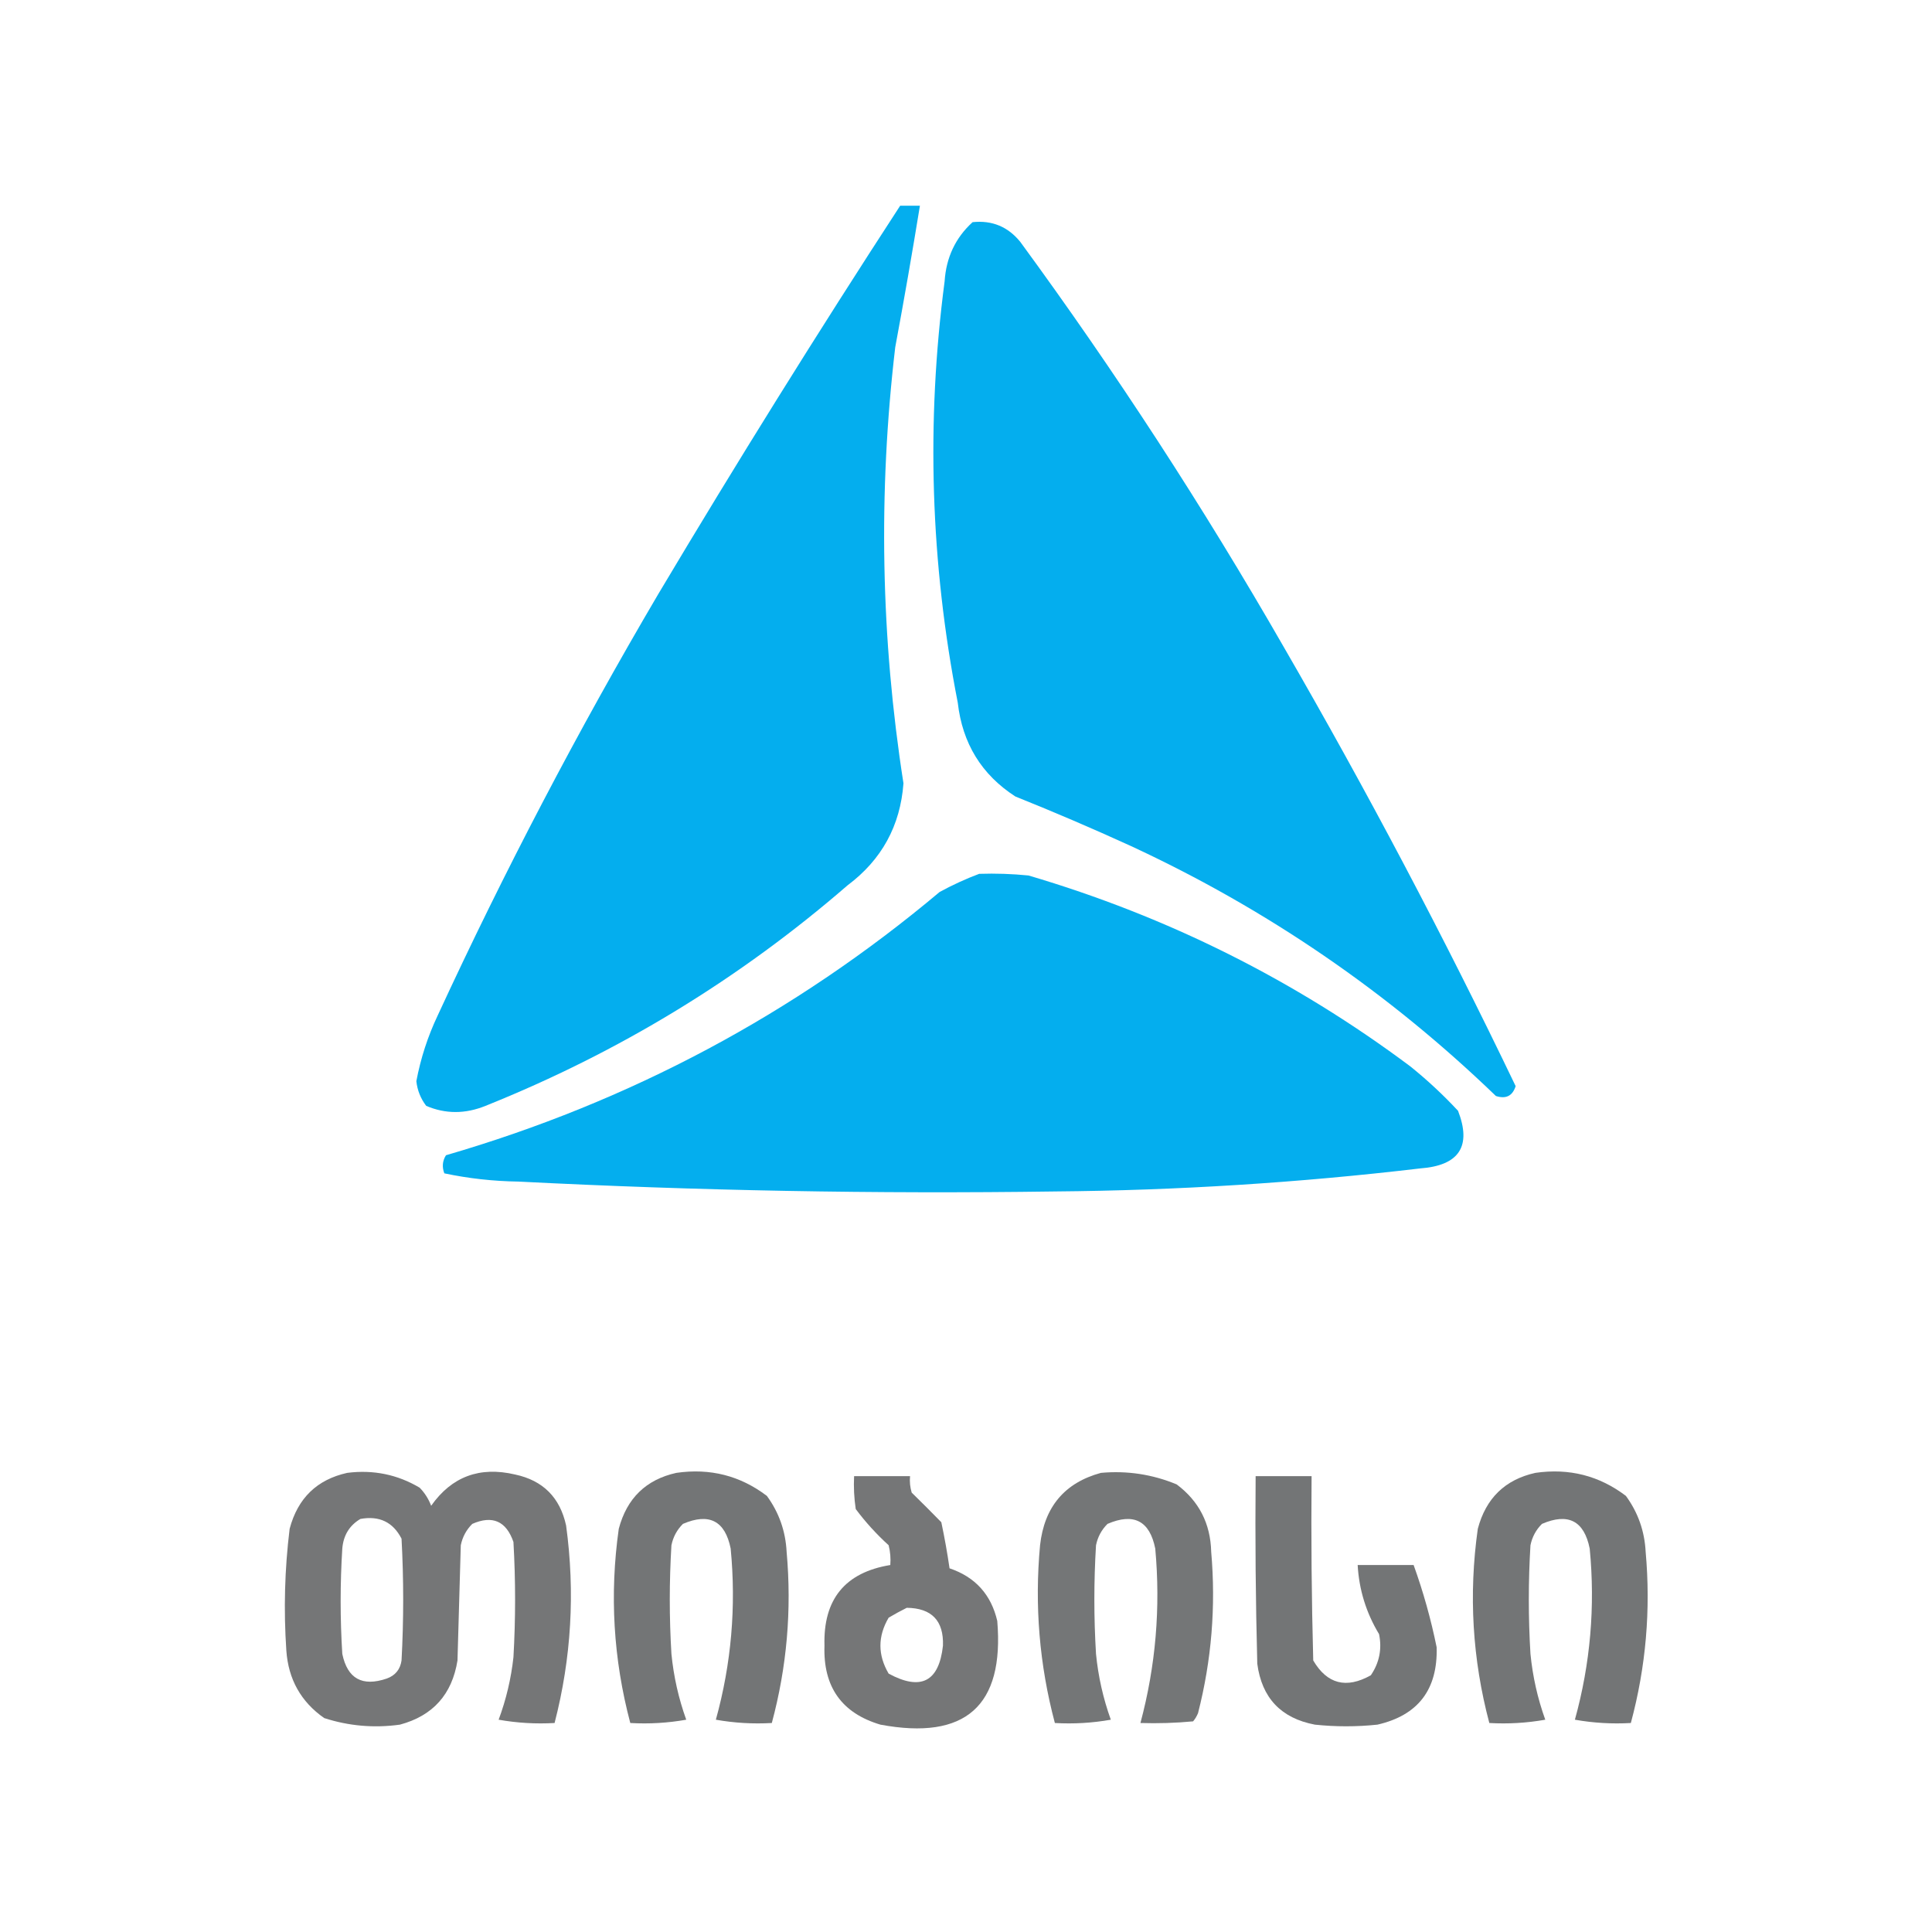 <?xml version="1.0" encoding="UTF-8"?>
<!DOCTYPE svg PUBLIC "-//W3C//DTD SVG 1.1//EN" "http://www.w3.org/Graphics/SVG/1.1/DTD/svg11.dtd">
<svg xmlns="http://www.w3.org/2000/svg" version="1.1" width="587px" height="587px" style="shape-rendering:geometricPrecision; text-rendering:geometricPrecision; image-rendering:optimizeQuality; fill-rule:evenodd; clip-rule:evenodd" xmlns:xlink="http://www.w3.org/1999/xlink">
<g><path style="opacity:0.981" fill="#00adee" d="M 273.5,62.5 C 275.5,62.5 277.5,62.5 279.5,62.5C 277.168,76.836 274.668,91.169 272,105.5C 266.783,149.773 267.616,193.94 274.5,238C 273.546,250.907 267.879,261.241 257.5,269C 224.703,297.412 188.036,319.745 147.5,336C 141.357,338.49 135.357,338.49 129.5,336C 127.805,333.776 126.805,331.276 126.5,328.5C 127.807,321.553 129.973,314.887 133,308.5C 153.264,264.635 175.597,221.968 200,180.5C 223.771,140.607 248.271,101.273 273.5,62.5 Z"/></g>
<g><path style="opacity:0.981" fill="#00adee" d="M 295.5,67.5 C 301.421,66.877 306.254,68.877 310,73.5C 338.907,112.965 365.574,153.965 390,196.5C 415.178,240.019 438.678,284.519 460.5,330C 459.557,332.981 457.557,333.981 454.5,333C 421.84,301.49 384.84,276.156 343.5,257C 331.949,251.725 320.283,246.725 308.5,242C 298.235,235.366 292.402,225.866 291,213.5C 282.699,171.051 281.366,128.384 287,85.5C 287.474,78.225 290.307,72.225 295.5,67.5 Z"/></g>
<g><path style="opacity:0.982" fill="#00adee" d="M 297.5,265.5 C 302.511,265.334 307.511,265.501 312.5,266C 354.782,278.474 393.449,297.808 428.5,324C 433.634,328.133 438.468,332.633 443,337.5C 447.171,348.291 443.338,354.125 431.5,355C 394.634,359.358 357.634,361.691 320.5,362C 266.136,362.771 211.803,361.771 157.5,359C 149.867,358.89 142.367,358.057 135,356.5C 134.257,354.559 134.424,352.726 135.5,351C 191.358,334.746 241.358,308.079 285.5,271C 289.481,268.838 293.481,267.005 297.5,265.5 Z"/></g>
<g><path style="opacity:0.941" fill="#6c6e6f" d="M 105.5,447.5 C 113.426,446.498 120.759,447.998 127.5,452C 129.041,453.579 130.208,455.413 131,457.5C 137.242,448.637 145.742,445.471 156.5,448C 164.973,449.806 170.14,454.973 172,463.5C 174.768,483.762 173.601,503.762 168.5,523.5C 162.794,523.829 157.128,523.495 151.5,522.5C 153.786,516.357 155.286,510.024 156,503.5C 156.667,491.833 156.667,480.167 156,468.5C 153.799,462.149 149.632,460.315 143.5,463C 141.683,464.8 140.516,466.966 140,469.5C 139.667,481.167 139.333,492.833 139,504.5C 137.349,514.815 131.516,521.315 121.5,524C 113.652,525.088 105.985,524.421 98.5,522C 91.442,517.059 87.609,510.225 87,501.5C 86.157,489.128 86.49,476.795 88,464.5C 90.458,455.207 96.291,449.54 105.5,447.5 Z M 109.5,461.5 C 115.242,460.456 119.409,462.456 122,467.5C 122.667,479.833 122.667,492.167 122,504.5C 121.602,507.232 120.102,509.065 117.5,510C 110.06,512.53 105.56,510.03 104,502.5C 103.333,491.833 103.333,481.167 104,470.5C 104.339,466.47 106.173,463.47 109.5,461.5 Z"/></g>
<g><path style="opacity:0.946" fill="#6c6e6f" d="M 205.5,447.5 C 215.738,446.017 224.905,448.351 233,454.5C 236.68,459.542 238.68,465.208 239,471.5C 240.586,489.136 239.086,506.469 234.5,523.5C 228.794,523.829 223.128,523.495 217.5,522.5C 222.207,505.485 223.707,488.152 222,470.5C 220.308,462.07 215.474,459.57 207.5,463C 205.683,464.8 204.516,466.966 204,469.5C 203.333,480.5 203.333,491.5 204,502.5C 204.672,509.362 206.172,516.029 208.5,522.5C 202.872,523.495 197.206,523.829 191.5,523.5C 186.352,504.105 185.185,484.439 188,464.5C 190.458,455.207 196.291,449.54 205.5,447.5 Z"/></g>
<g><path style="opacity:0.944" fill="#6c6e6f" d="M 334.5,447.5 C 342.482,446.782 350.149,447.949 357.5,451C 364.292,456.082 367.792,462.915 368,471.5C 369.449,488.087 368.115,504.42 364,520.5C 363.626,521.416 363.126,522.25 362.5,523C 357.177,523.499 351.844,523.666 346.5,523.5C 351.147,506.139 352.647,488.472 351,470.5C 349.308,462.07 344.474,459.57 336.5,463C 334.683,464.8 333.516,466.966 333,469.5C 332.333,480.5 332.333,491.5 333,502.5C 333.672,509.362 335.172,516.029 337.5,522.5C 331.872,523.495 326.206,523.829 320.5,523.5C 315.799,505.819 314.299,487.819 316,469.5C 317.291,457.844 323.458,450.51 334.5,447.5 Z"/></g>
<g><path style="opacity:0.946" fill="#6c6e6f" d="M 466.5,447.5 C 476.738,446.017 485.905,448.351 494,454.5C 497.68,459.542 499.68,465.208 500,471.5C 501.586,489.136 500.086,506.469 495.5,523.5C 489.794,523.829 484.128,523.495 478.5,522.5C 483.207,505.48 484.707,488.147 483,470.5C 481.308,462.07 476.474,459.57 468.5,463C 466.683,464.8 465.516,466.966 465,469.5C 464.333,480.5 464.333,491.5 465,502.5C 465.672,509.362 467.172,516.029 469.5,522.5C 463.872,523.495 458.206,523.829 452.5,523.5C 447.352,504.105 446.185,484.439 449,464.5C 451.458,455.207 457.291,449.54 466.5,447.5 Z"/></g>
<g><path style="opacity:0.941" fill="#6c6e6f" d="M 259.5,448.5 C 265.167,448.5 270.833,448.5 276.5,448.5C 276.34,450.199 276.506,451.866 277,453.5C 280.086,456.517 283.086,459.517 286,462.5C 286.982,467.126 287.816,471.792 288.5,476.5C 296.301,479.135 301.134,484.468 303,492.5C 305.164,518.323 293.331,528.823 267.5,524C 255.734,520.51 250.068,512.51 250.5,500C 250.088,485.922 256.755,477.756 270.5,475.5C 270.662,473.473 270.495,471.473 270,469.5C 266.297,466.133 262.964,462.466 260,458.5C 259.502,455.183 259.335,451.85 259.5,448.5 Z M 275.5,488.5 C 283.091,488.591 286.758,492.424 286.5,500C 285.299,510.964 279.799,513.797 270,508.5C 266.667,502.833 266.667,497.167 270,491.5C 271.876,490.391 273.709,489.391 275.5,488.5 Z"/></g>
<g><path style="opacity:0.946" fill="#6c6e6f" d="M 381.5,448.5 C 387.167,448.5 392.833,448.5 398.5,448.5C 398.333,467.17 398.5,485.836 399,504.5C 403.216,511.676 409.049,513.176 416.5,509C 419.092,505.191 419.925,501.024 419,496.5C 415.086,490.015 412.92,483.015 412.5,475.5C 418.167,475.5 423.833,475.5 429.5,475.5C 432.43,483.628 434.763,491.962 436.5,500.5C 436.847,513.344 430.847,521.177 418.5,524C 412.167,524.667 405.833,524.667 399.5,524C 389.209,522.043 383.376,515.876 382,505.5C 381.5,486.503 381.333,467.503 381.5,448.5 Z"/></g>
</svg>

